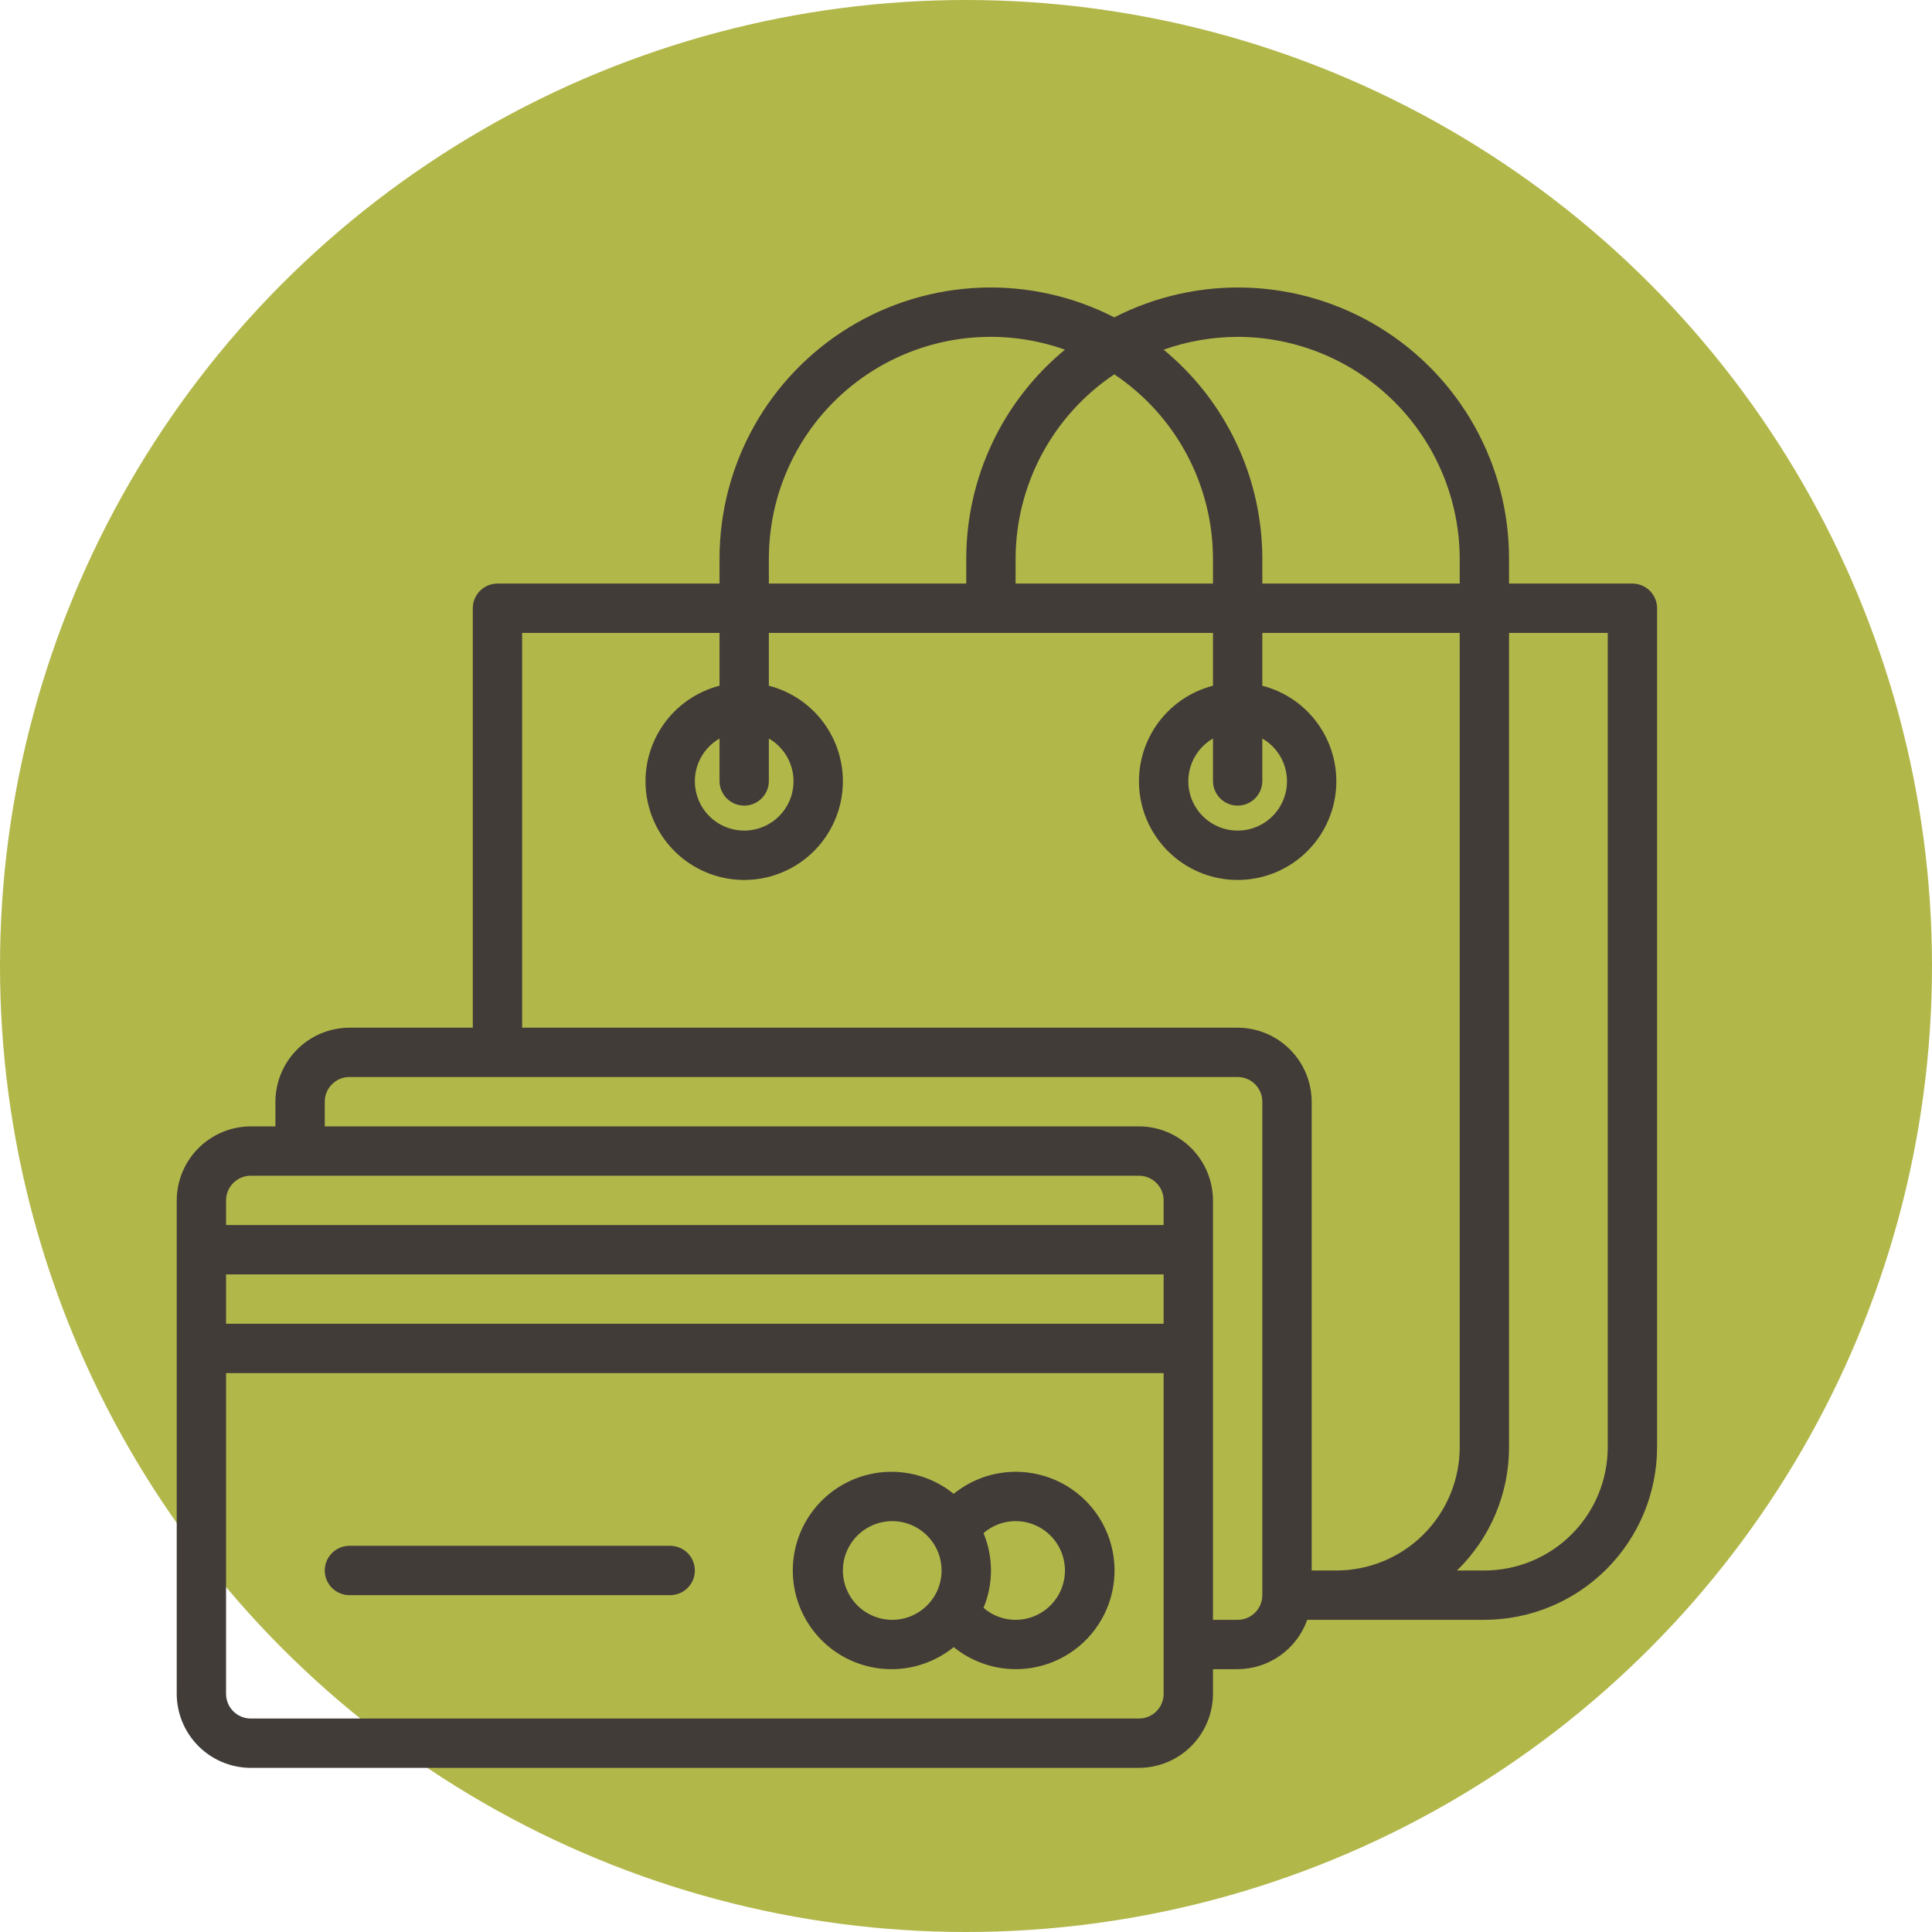 <svg width="197" height="197" viewBox="0 0 197 197" fill="none" xmlns="http://www.w3.org/2000/svg">
<circle cx="98.5" cy="98.5" r="98.5" fill="#B2B74A"/>
<path d="M103.557 150.074C101.257 150.077 99.027 150.871 97.243 152.323C95.766 151.125 93.98 150.37 92.092 150.145C90.204 149.92 88.291 150.235 86.574 151.052C84.857 151.87 83.407 153.157 82.392 154.765C81.377 156.373 80.838 158.236 80.838 160.137C80.838 162.039 81.377 163.902 82.392 165.509C83.407 167.117 84.857 168.405 86.574 169.223C88.291 170.04 90.204 170.355 92.092 170.13C93.98 169.905 95.766 169.15 97.243 167.952C98.494 168.967 99.972 169.667 101.55 169.993C103.129 170.319 104.763 170.26 106.314 169.823C107.866 169.386 109.289 168.582 110.465 167.48C111.641 166.378 112.535 165.009 113.072 163.489C113.609 161.969 113.773 160.343 113.55 158.746C113.327 157.15 112.724 155.63 111.792 154.315C110.859 153.001 109.624 151.929 108.191 151.191C106.759 150.453 105.169 150.07 103.557 150.074V150.074ZM90.978 165.169C89.983 165.169 89.01 164.874 88.183 164.321C87.355 163.768 86.71 162.982 86.33 162.063C85.949 161.144 85.849 160.132 86.043 159.156C86.237 158.18 86.717 157.283 87.42 156.58C88.124 155.876 89.021 155.397 89.997 155.202C90.973 155.008 91.984 155.108 92.904 155.489C93.823 155.87 94.609 156.515 95.162 157.342C95.715 158.169 96.01 159.142 96.01 160.137C96.01 161.472 95.48 162.752 94.536 163.695C93.593 164.639 92.313 165.169 90.978 165.169ZM103.557 165.169C102.355 165.172 101.192 164.738 100.287 163.946C100.788 162.739 101.047 161.445 101.047 160.137C101.047 158.83 100.788 157.536 100.287 156.328C101.192 155.537 102.355 155.103 103.557 155.106C104.892 155.106 106.172 155.636 107.115 156.58C108.059 157.523 108.589 158.803 108.589 160.137C108.589 161.472 108.059 162.752 107.115 163.695C106.172 164.639 104.892 165.169 103.557 165.169Z" fill="#413C38"/>
<path d="M166.452 59.505H153.873V56.989C153.879 52.251 152.667 47.591 150.353 43.456C148.039 39.322 144.7 35.851 140.659 33.378C136.617 30.905 132.008 29.513 127.273 29.334C122.538 29.156 117.837 30.198 113.62 32.359C109.404 30.198 104.703 29.156 99.968 29.334C95.233 29.513 90.624 30.905 86.582 33.378C82.54 35.851 79.202 39.322 76.888 43.456C74.574 47.591 73.362 52.251 73.368 56.989V59.505H50.725C50.058 59.505 49.418 59.77 48.946 60.242C48.474 60.714 48.209 61.354 48.209 62.021V104.79H35.63C33.631 104.796 31.714 105.593 30.3 107.007C28.886 108.421 28.089 110.337 28.083 112.337V114.853H25.567C23.567 114.859 21.651 115.656 20.237 117.07C18.823 118.484 18.026 120.4 18.02 122.4V172.716C18.026 174.716 18.823 176.633 20.237 178.047C21.651 179.461 23.567 180.258 25.567 180.264H116.136C118.136 180.258 120.052 179.461 121.467 178.047C122.881 176.633 123.678 174.716 123.684 172.716V170.201H126.2C127.756 170.193 129.272 169.705 130.541 168.805C131.811 167.905 132.772 166.635 133.294 165.169H151.358C156.027 165.164 160.503 163.307 163.804 160.005C167.106 156.704 168.963 152.227 168.968 147.558V62.021C168.968 61.354 168.703 60.714 168.231 60.242C167.76 59.77 167.12 59.505 166.452 59.505ZM126.2 34.347C132.202 34.356 137.955 36.745 142.2 40.989C146.444 45.233 148.832 50.987 148.842 56.989V59.505H128.715V56.989C128.715 52.911 127.813 48.883 126.073 45.195C124.334 41.507 121.799 38.249 118.652 35.655C121.076 34.796 123.628 34.354 126.2 34.347V34.347ZM126.2 82.147C126.867 82.147 127.507 81.882 127.978 81.41C128.45 80.939 128.715 80.299 128.715 79.632V75.304C129.675 75.858 130.424 76.713 130.848 77.736C131.272 78.76 131.346 79.894 131.06 80.964C130.773 82.034 130.141 82.979 129.263 83.654C128.384 84.328 127.307 84.694 126.2 84.694C125.092 84.694 124.015 84.328 123.136 83.654C122.258 82.979 121.626 82.034 121.339 80.964C121.053 79.894 121.127 78.76 121.551 77.736C121.975 76.713 122.724 75.858 123.684 75.304V79.632C123.684 80.299 123.949 80.939 124.421 81.41C124.892 81.882 125.532 82.147 126.2 82.147ZM113.62 38.171C116.714 40.24 119.25 43.04 121.005 46.322C122.76 49.604 123.68 53.267 123.684 56.989V59.505H103.557V56.989C103.561 53.267 104.481 49.604 106.236 46.322C107.991 43.04 110.527 40.24 113.62 38.171V38.171ZM78.399 56.989C78.394 53.365 79.26 49.794 80.924 46.574C82.588 43.355 85.001 40.583 87.96 38.492C90.92 36.401 94.339 35.051 97.929 34.557C101.519 34.064 105.175 34.44 108.589 35.655C105.442 38.249 102.907 41.507 101.167 45.195C99.428 48.883 98.525 52.911 98.526 56.989V59.505H78.399V56.989ZM75.883 82.147C76.551 82.147 77.191 81.882 77.662 81.41C78.134 80.939 78.399 80.299 78.399 79.632V75.304C79.358 75.858 80.108 76.713 80.532 77.736C80.956 78.76 81.03 79.894 80.743 80.964C80.457 82.034 79.825 82.979 78.946 83.654C78.068 84.328 76.991 84.694 75.883 84.694C74.776 84.694 73.699 84.328 72.82 83.654C71.942 82.979 71.31 82.034 71.023 80.964C70.737 79.894 70.811 78.76 71.235 77.736C71.659 76.713 72.408 75.858 73.368 75.304V79.632C73.368 80.299 73.633 80.939 74.104 81.41C74.576 81.882 75.216 82.147 75.883 82.147ZM118.652 172.716C118.652 173.384 118.387 174.024 117.915 174.495C117.443 174.967 116.804 175.232 116.136 175.232H25.567C24.9 175.232 24.26 174.967 23.788 174.495C23.316 174.024 23.051 173.384 23.051 172.716V140.011H118.652V172.716ZM118.652 134.979H23.051V129.948H118.652V134.979ZM118.652 124.916H23.051V122.4C23.051 121.733 23.316 121.093 23.788 120.621C24.26 120.15 24.9 119.884 25.567 119.884H116.136C116.804 119.884 117.443 120.15 117.915 120.621C118.387 121.093 118.652 121.733 118.652 122.4V124.916ZM128.715 162.653C128.715 163.32 128.45 163.96 127.978 164.432C127.507 164.904 126.867 165.169 126.2 165.169H123.684V122.4C123.678 120.4 122.881 118.484 121.467 117.07C120.052 115.656 118.136 114.859 116.136 114.853H33.115V112.337C33.115 111.67 33.38 111.03 33.852 110.558C34.323 110.086 34.963 109.821 35.63 109.821H126.2C126.867 109.821 127.507 110.086 127.978 110.558C128.45 111.03 128.715 111.67 128.715 112.337V162.653ZM136.263 160.137H133.747V112.337C133.741 110.337 132.944 108.421 131.53 107.007C130.116 105.593 128.199 104.796 126.2 104.79H53.241V64.537H73.368V69.921C70.996 70.533 68.929 71.989 67.555 74.016C66.18 76.043 65.592 78.502 65.9 80.932C66.209 83.362 67.393 85.596 69.231 87.215C71.069 88.834 73.434 89.727 75.883 89.727C78.333 89.727 80.698 88.834 82.536 87.215C84.374 85.596 85.558 83.362 85.866 80.932C86.175 78.502 85.587 76.043 84.212 74.016C82.838 71.989 80.771 70.533 78.399 69.921V64.537H123.684V69.921C121.312 70.533 119.245 71.989 117.871 74.016C116.496 76.043 115.908 78.502 116.216 80.932C116.525 83.362 117.709 85.596 119.547 87.215C121.385 88.834 123.75 89.727 126.2 89.727C128.649 89.727 131.014 88.834 132.852 87.215C134.69 85.596 135.874 83.362 136.183 80.932C136.491 78.502 135.903 76.043 134.528 74.016C133.154 71.989 131.087 70.533 128.715 69.921V64.537H148.842V147.558C148.842 150.895 147.516 154.094 145.157 156.453C142.798 158.812 139.599 160.137 136.263 160.137ZM163.937 147.558C163.937 150.895 162.611 154.094 160.252 156.453C157.893 158.812 154.694 160.137 151.358 160.137H148.565C150.246 158.502 151.582 156.546 152.494 154.386C153.406 152.225 153.875 149.904 153.873 147.558V64.537H163.937V147.558Z" fill="#413C38"/>
<path d="M68.336 157.622H35.63C34.963 157.622 34.323 157.887 33.851 158.358C33.38 158.83 33.114 159.47 33.114 160.137C33.114 160.805 33.38 161.445 33.851 161.916C34.323 162.388 34.963 162.653 35.63 162.653H68.336C69.003 162.653 69.643 162.388 70.115 161.916C70.587 161.445 70.852 160.805 70.852 160.137C70.852 159.47 70.587 158.83 70.115 158.358C69.643 157.887 69.003 157.622 68.336 157.622Z" fill="#413C38"/>
</svg>
